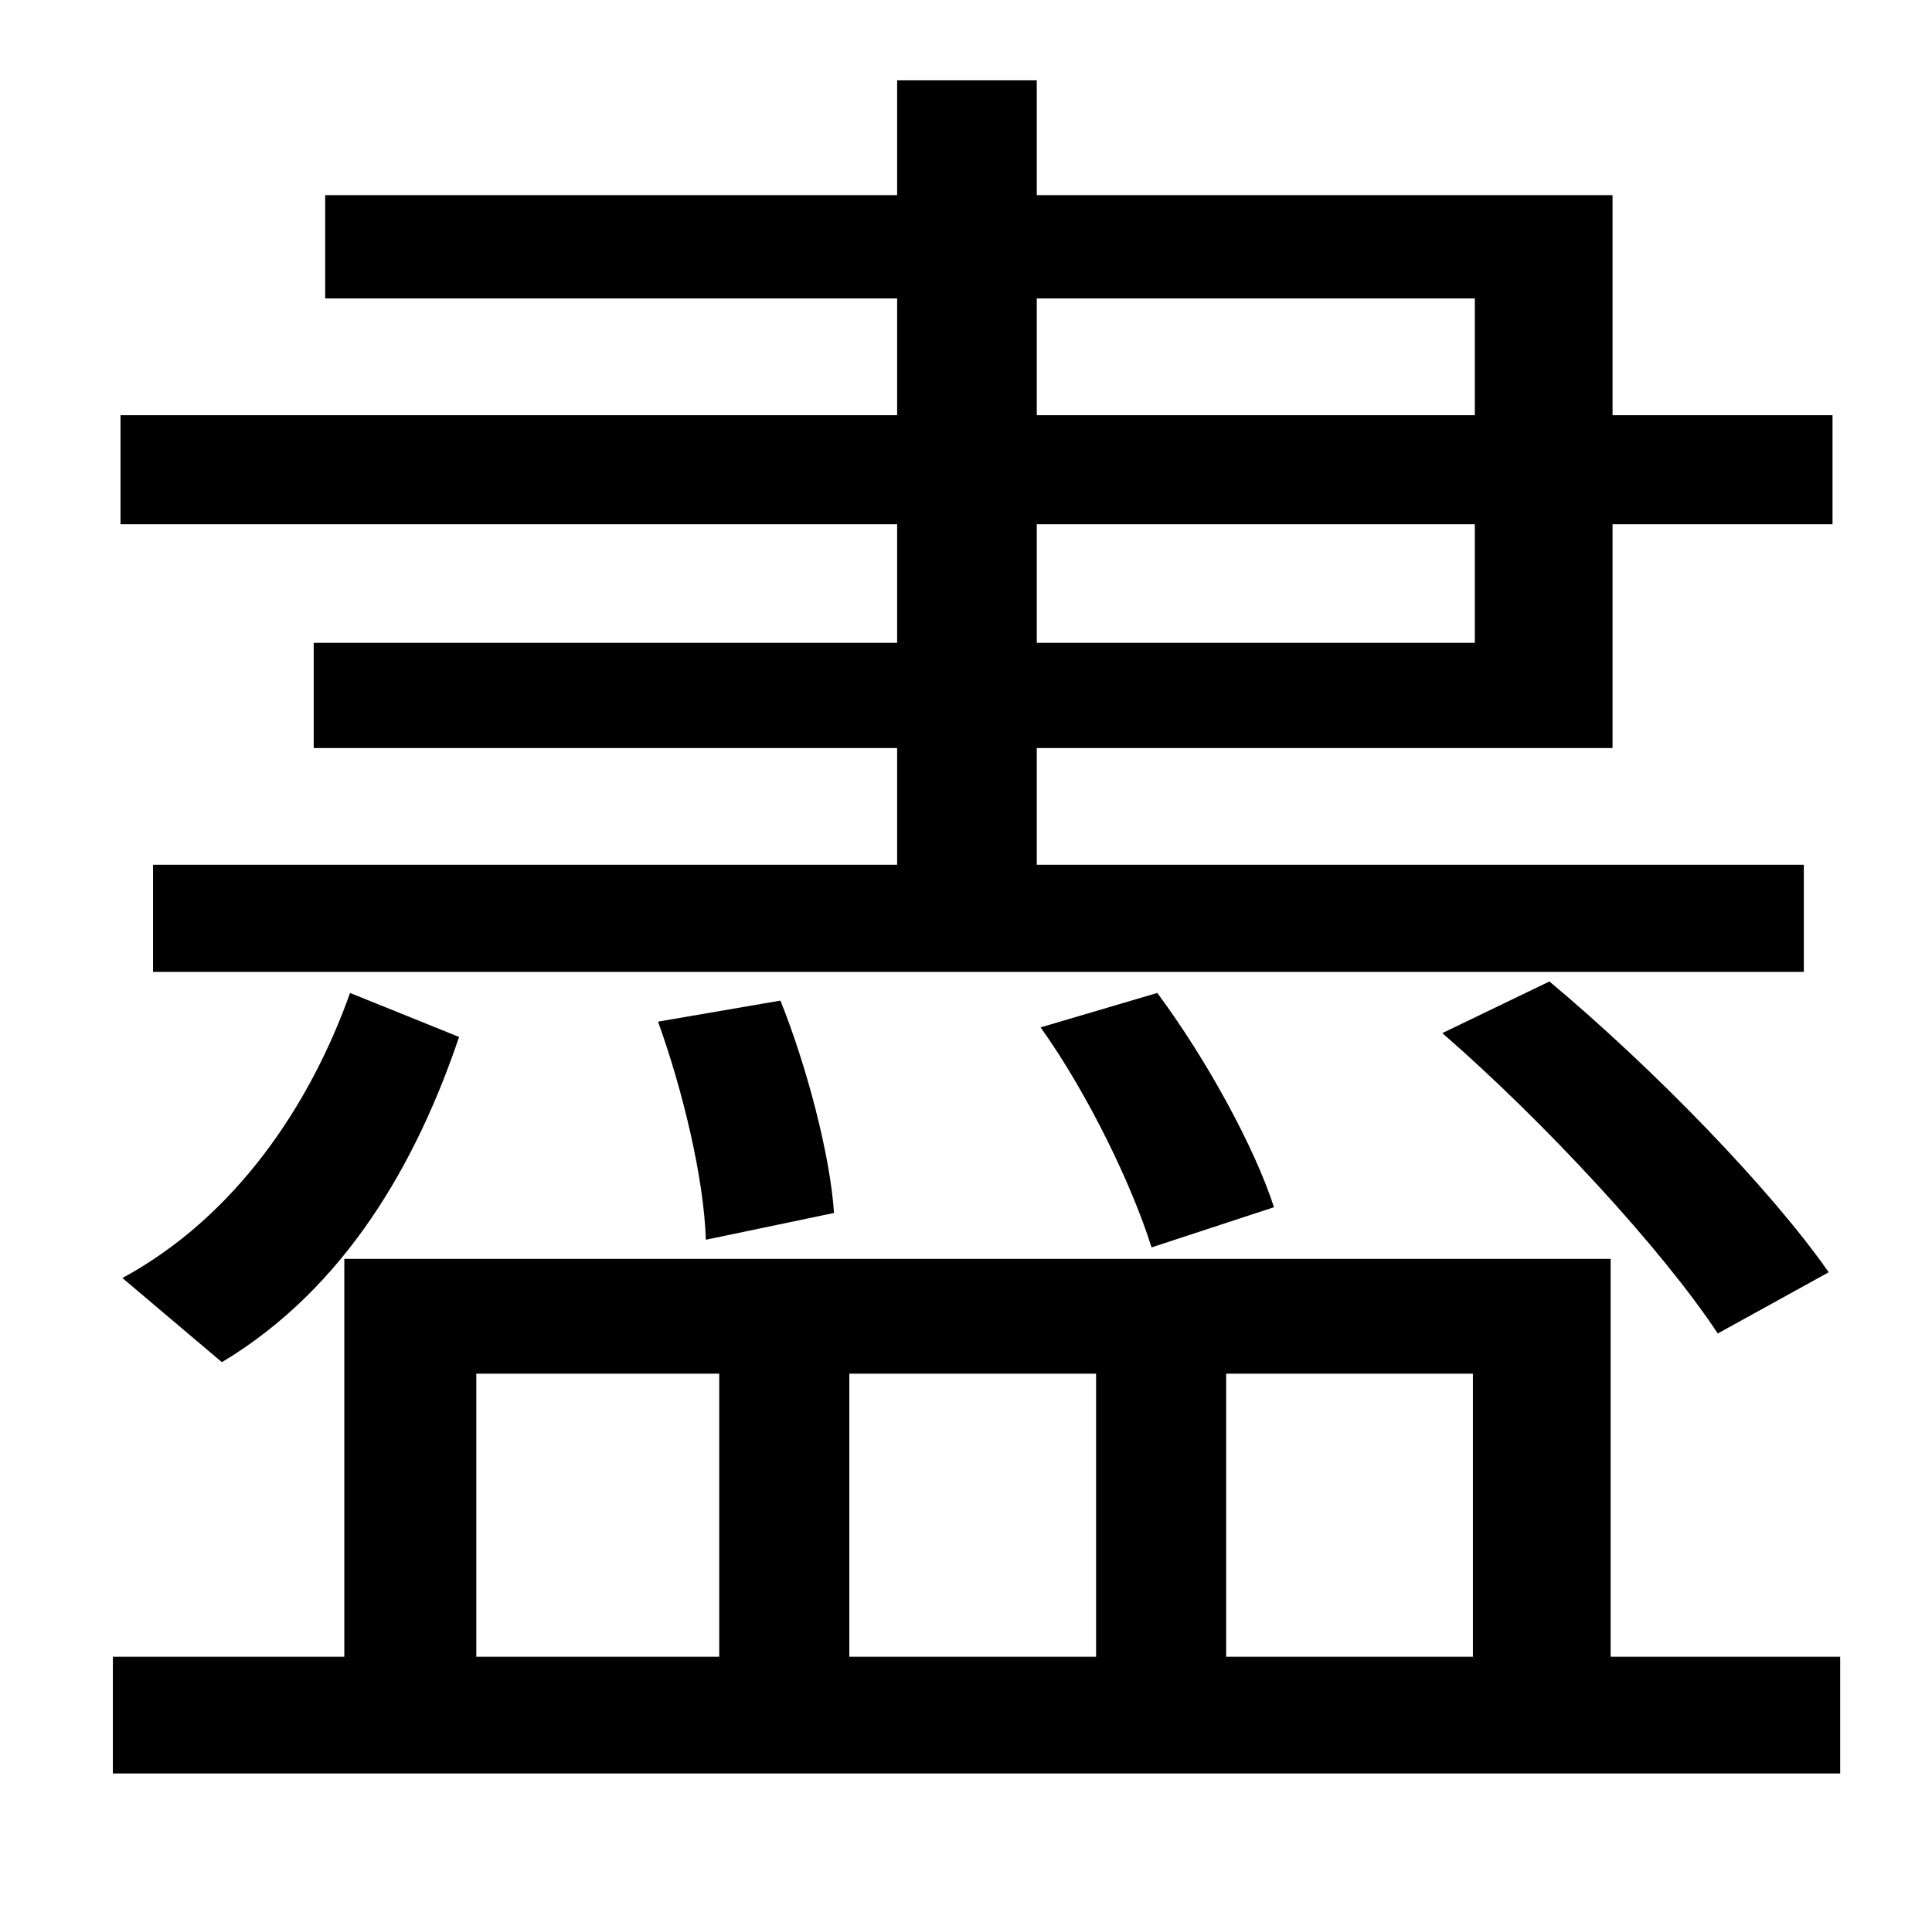 <?xml version="1.0" standalone="no"?>
<!DOCTYPE svg PUBLIC "-//W3C//DTD SVG 1.1//EN" "http://www.w3.org/Graphics/SVG/1.1/DTD/svg11.dtd" >
<svg xmlns="http://www.w3.org/2000/svg" xmlns:xlink="http://www.w3.org/1999/xlink" version="1.1" viewBox="-10 0 1010 1000">
   <path fill="currentColor"
d="M532 156v61h229v-61h-229zM761 336v-62h-229v62h229zM459 336v-62h-406v-57h406v-61h-299v-54h299v-60h73v60h301v115h115v57h-115v117h-301v61h401v56h-863v-56h389v-61h-305v-55h305zM744 540l56 -27c55 46 116 109 146 152l-58 32c-29 -44 -91 -111 -144 -157z
M656 631l-64 21c-10 -32 -33 -80 -58 -115l61 -18c26 35 51 81 61 112zM426 634l-67 14c-1 -32 -12 -78 -25 -114l64 -11c14 35 26 81 28 111zM106 712l-52 -44c59 -32 98 -90 119 -149l57 23c-22 65 -59 131 -124 170zM239 718v148h127v-148h-127zM563 718h-129v148h129
v-148zM760 718h-129v148h129v-148zM832 866h120v61h-903v-61h121v-208h662v208z" />
</svg>
